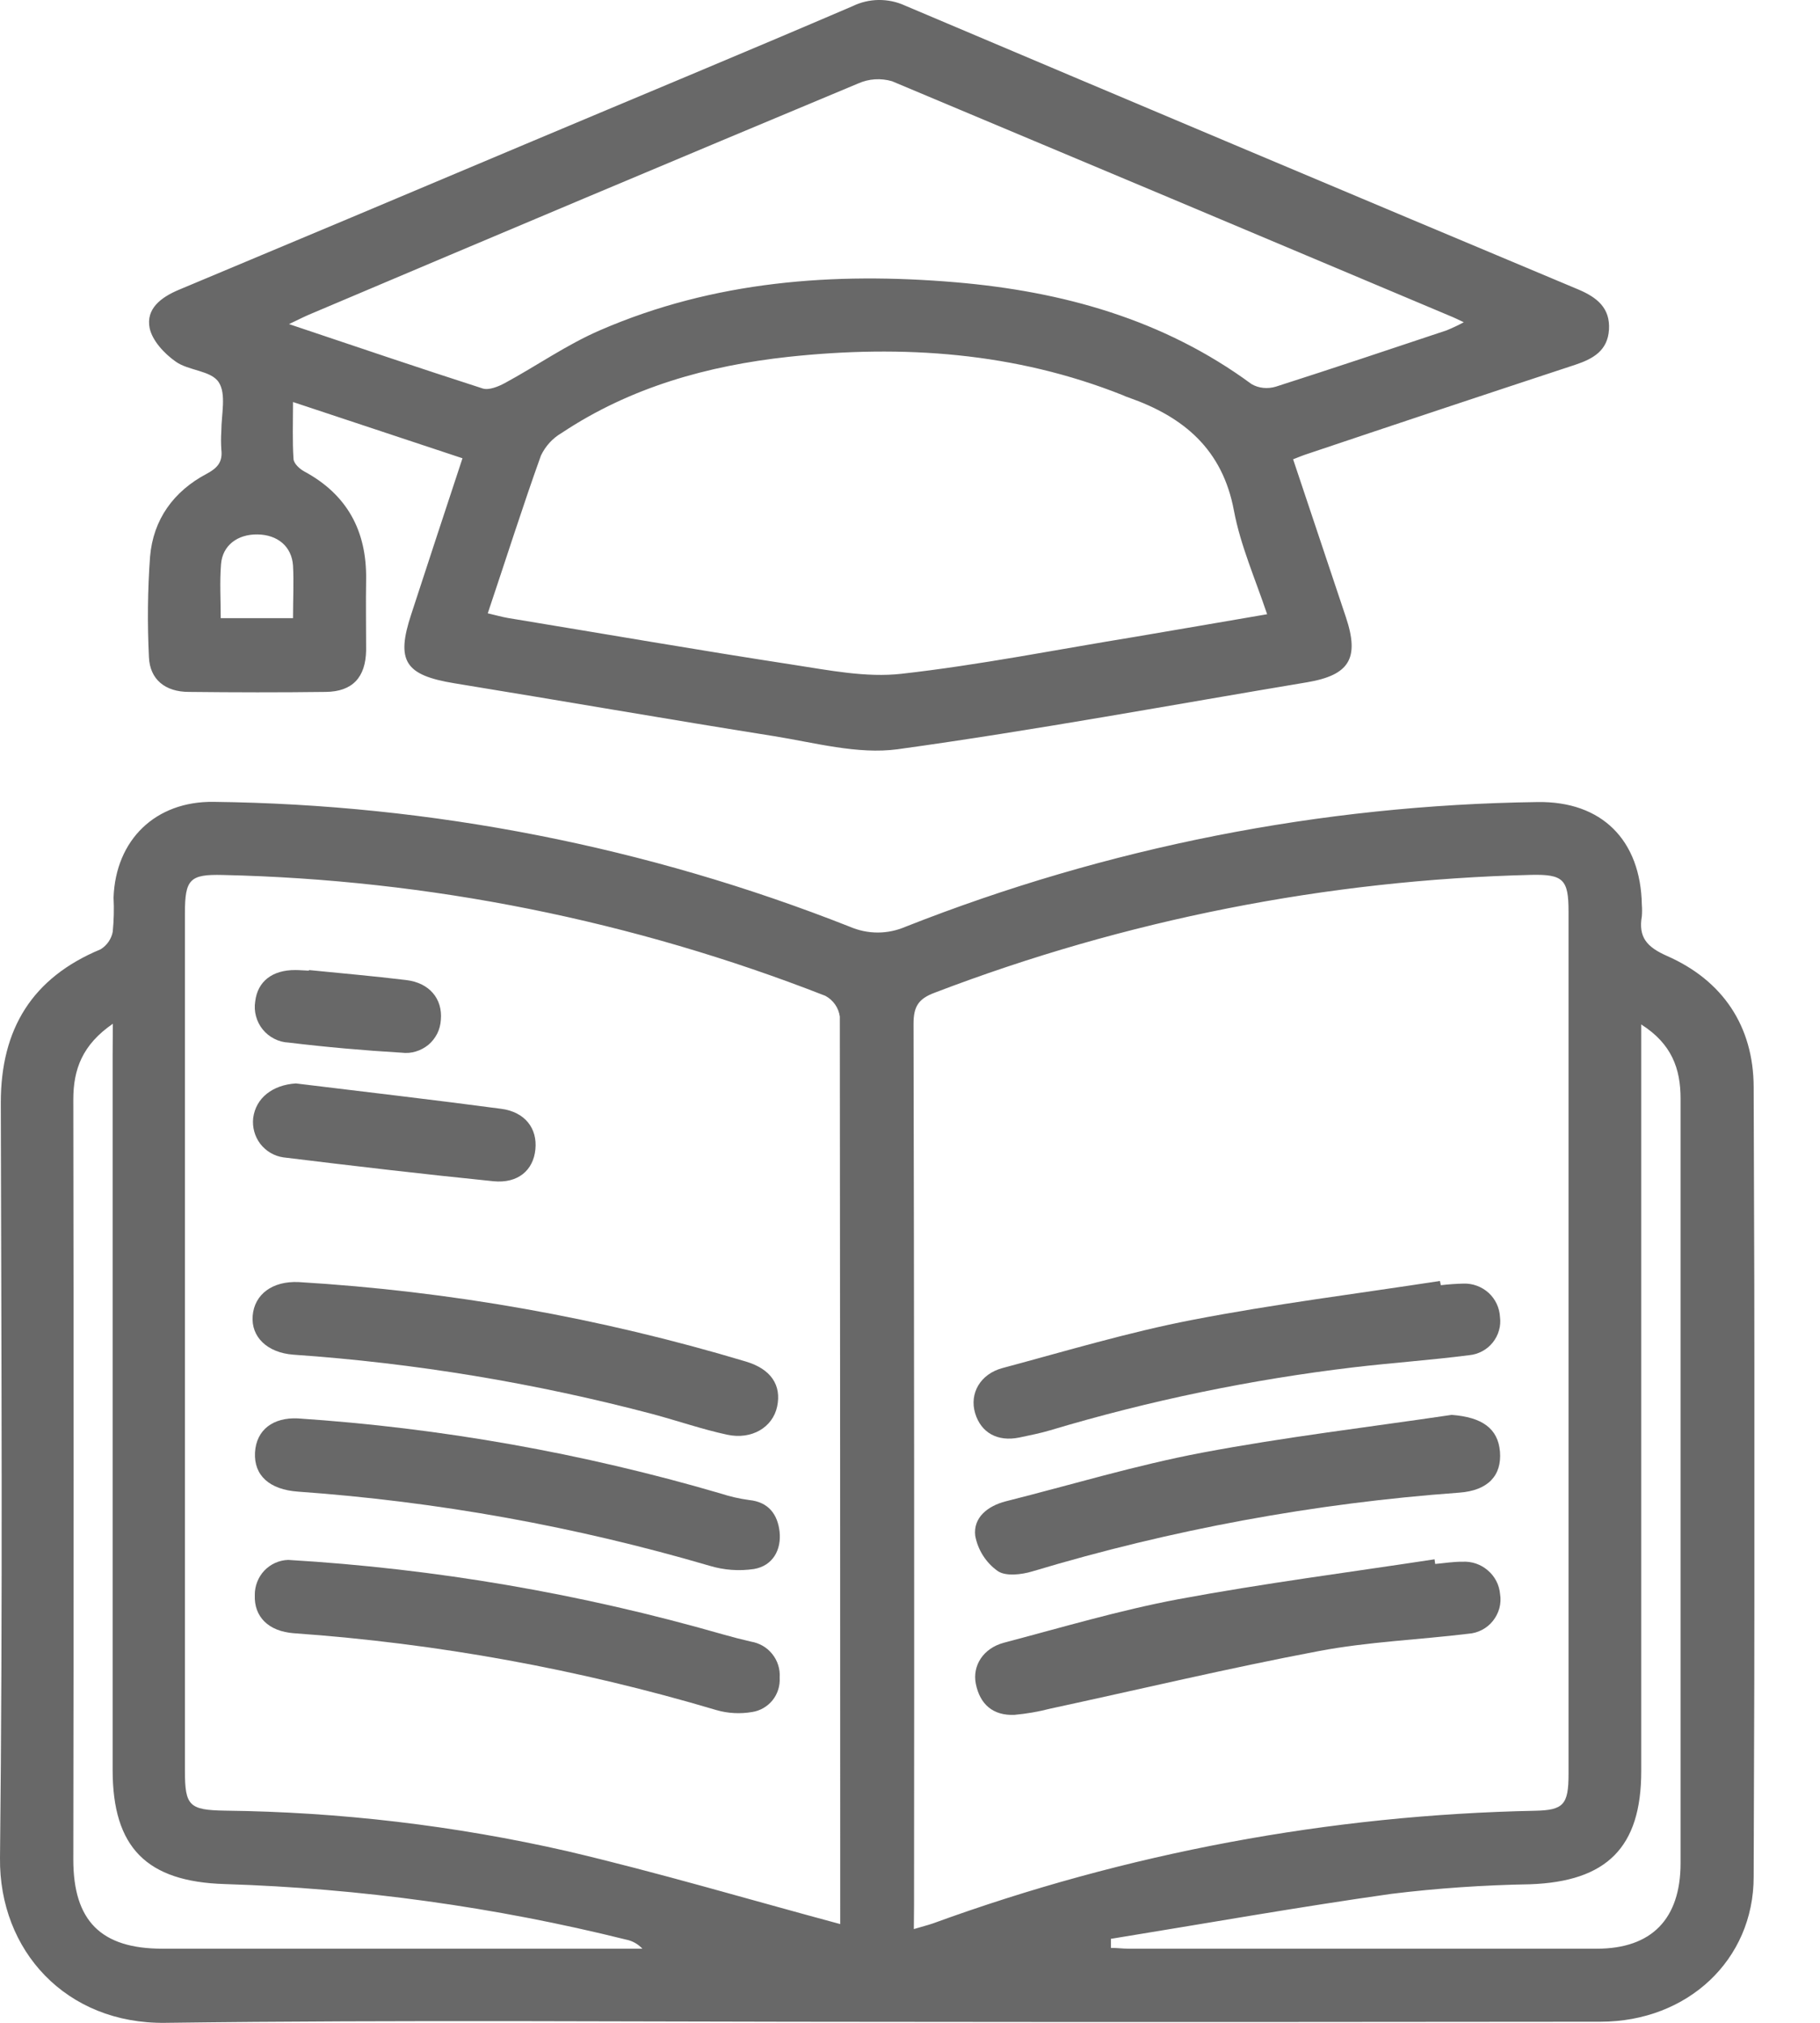<svg width="18" height="20" viewBox="0 0 18 20" fill="none" xmlns="http://www.w3.org/2000/svg">
<g clip-path="url(#clip0_206_1807)">
<path d="M8.677 19.99C6.329 19.99 3.982 19.969 1.635 20C0.656 20.013 -0.01 19.288 0 18.37C0.028 15.881 0.013 13.391 0.008 10.901C0.008 10.174 0.318 9.667 0.995 9.386C1.026 9.367 1.053 9.341 1.074 9.311C1.094 9.281 1.109 9.247 1.115 9.212C1.126 9.099 1.129 8.986 1.123 8.874C1.144 8.303 1.538 7.921 2.111 7.928C4.266 7.953 6.399 8.371 8.403 9.162C8.491 9.2 8.585 9.22 8.681 9.22C8.776 9.22 8.87 9.2 8.958 9.162C10.948 8.377 13.064 7.959 15.204 7.93C15.841 7.919 16.227 8.306 16.238 8.946C16.241 8.984 16.241 9.021 16.238 9.059C16.202 9.267 16.288 9.364 16.488 9.452C17.04 9.695 17.342 10.148 17.344 10.748C17.355 13.351 17.355 15.953 17.344 18.556C17.344 19.38 16.688 19.988 15.831 19.989C13.447 19.992 11.062 19.993 8.677 19.99ZM9.038 19.073C9.114 19.05 9.171 19.036 9.227 19.017C11.138 18.32 13.151 17.944 15.185 17.903C15.462 17.897 15.513 17.843 15.513 17.542C15.513 14.698 15.513 11.855 15.513 9.011C15.513 8.695 15.461 8.643 15.142 8.65C13.124 8.7 11.129 9.094 9.244 9.815C9.083 9.875 9.035 9.952 9.035 10.122C9.041 13.026 9.043 15.93 9.04 18.834L9.038 19.073ZM8.31 19.025C8.31 19.036 8.31 19.021 8.31 19.007C8.31 16.021 8.309 13.036 8.306 10.051C8.3 10.008 8.284 9.967 8.259 9.931C8.234 9.896 8.201 9.866 8.163 9.846C6.262 9.102 4.245 8.697 2.204 8.651C1.877 8.643 1.829 8.693 1.829 9.029C1.829 11.857 1.829 14.684 1.829 17.512C1.829 17.854 1.873 17.896 2.222 17.902C3.361 17.915 4.496 18.049 5.607 18.302C6.51 18.514 7.401 18.779 8.315 19.025H8.31ZM10.987 19.169V19.259C11.047 19.259 11.107 19.267 11.164 19.267C12.707 19.267 14.25 19.267 15.793 19.267C16.334 19.267 16.62 18.974 16.621 18.424C16.621 17.717 16.621 17.01 16.621 16.303C16.621 14.489 16.621 12.676 16.621 10.863C16.621 10.566 16.534 10.321 16.232 10.129V10.425C16.232 12.788 16.232 15.151 16.232 17.513C16.232 18.266 15.891 18.603 15.132 18.63C14.673 18.638 14.215 18.669 13.759 18.725C12.838 18.855 11.915 19.019 10.99 19.169H10.987ZM1.116 10.122C0.815 10.329 0.725 10.572 0.725 10.871C0.729 13.377 0.729 15.881 0.725 18.386C0.725 18.992 0.999 19.267 1.606 19.267H6.353C6.311 19.221 6.254 19.189 6.192 19.177C4.893 18.854 3.562 18.67 2.224 18.628C1.45 18.605 1.114 18.267 1.114 17.5C1.114 15.146 1.114 12.791 1.114 10.437L1.116 10.122Z" fill="#686868"/>
<path d="M4.574 4.531L2.898 3.975C2.898 4.184 2.891 4.362 2.903 4.539C2.906 4.583 2.963 4.636 3.007 4.66C3.435 4.89 3.628 5.251 3.621 5.73C3.617 5.963 3.621 6.196 3.621 6.43C3.616 6.699 3.485 6.838 3.222 6.841C2.771 6.847 2.319 6.846 1.868 6.841C1.633 6.841 1.482 6.717 1.473 6.497C1.457 6.166 1.46 5.835 1.484 5.505C1.515 5.136 1.717 4.857 2.045 4.684C2.156 4.624 2.203 4.564 2.189 4.444C2.185 4.383 2.185 4.323 2.189 4.263C2.189 4.098 2.24 3.895 2.163 3.779C2.087 3.662 1.862 3.666 1.736 3.574C1.625 3.496 1.506 3.368 1.48 3.244C1.442 3.053 1.592 2.94 1.767 2.866C2.91 2.388 4.052 1.908 5.194 1.426C6.274 0.971 7.355 0.523 8.432 0.061C8.512 0.022 8.6 0.001 8.689 -8.73713e-05C8.779 -0.001 8.867 0.017 8.948 0.054C11.168 0.994 13.389 1.931 15.612 2.863C15.793 2.94 15.926 3.044 15.913 3.259C15.9 3.466 15.758 3.547 15.581 3.606C14.697 3.897 13.813 4.191 12.93 4.488C12.889 4.501 12.848 4.518 12.789 4.541L13.311 6.102C13.447 6.509 13.347 6.675 12.926 6.746C11.577 6.971 10.232 7.221 8.877 7.408C8.482 7.461 8.059 7.343 7.653 7.278C6.6 7.111 5.547 6.927 4.496 6.756C4.006 6.676 3.914 6.537 4.067 6.074C4.232 5.567 4.399 5.062 4.574 4.531ZM4.824 6.064C4.907 6.083 4.965 6.1 5.023 6.11C5.964 6.265 6.905 6.428 7.848 6.573C8.201 6.627 8.566 6.701 8.914 6.662C9.69 6.575 10.458 6.421 11.229 6.296C11.657 6.224 12.085 6.149 12.532 6.073C12.412 5.717 12.268 5.39 12.204 5.05C12.091 4.442 11.707 4.122 11.164 3.931C11.143 3.924 11.122 3.916 11.104 3.907C10.036 3.482 8.928 3.407 7.799 3.528C6.999 3.615 6.234 3.829 5.556 4.28C5.466 4.332 5.395 4.41 5.35 4.504C5.168 5.011 5.005 5.526 4.824 6.064ZM2.857 3.204C3.519 3.426 4.146 3.639 4.774 3.841C4.835 3.86 4.927 3.823 4.992 3.788C5.308 3.617 5.606 3.407 5.935 3.265C7.06 2.777 8.248 2.689 9.452 2.791C10.506 2.881 11.506 3.156 12.377 3.797C12.413 3.818 12.453 3.831 12.495 3.835C12.536 3.839 12.578 3.835 12.618 3.823C13.183 3.642 13.745 3.454 14.308 3.266C14.366 3.242 14.422 3.216 14.477 3.186C14.412 3.156 14.38 3.139 14.346 3.126C12.506 2.35 10.664 1.575 8.822 0.803C8.712 0.771 8.593 0.778 8.488 0.825C6.687 1.577 4.887 2.335 3.089 3.097C3.022 3.124 2.958 3.157 2.859 3.204L2.857 3.204ZM2.898 6.112C2.898 5.921 2.907 5.756 2.898 5.592C2.885 5.402 2.745 5.287 2.547 5.284C2.35 5.281 2.2 5.392 2.186 5.579C2.172 5.754 2.183 5.932 2.183 6.112H2.898Z" fill="#686868"/>
<path d="M14.357 13.989C14.658 14.012 14.816 14.123 14.835 14.354C14.853 14.586 14.72 14.737 14.432 14.758C13.001 14.862 11.586 15.123 10.212 15.536C10.103 15.569 9.945 15.588 9.866 15.532C9.75 15.449 9.671 15.324 9.645 15.184C9.624 15.003 9.769 14.89 9.946 14.844C10.593 14.681 11.233 14.487 11.888 14.363C12.709 14.208 13.534 14.111 14.357 13.989Z" fill="#686868"/>
<path d="M14.194 15.463C14.284 15.455 14.375 15.44 14.464 15.441C14.555 15.436 14.645 15.466 14.714 15.526C14.784 15.585 14.828 15.669 14.836 15.761C14.844 15.807 14.841 15.855 14.829 15.901C14.816 15.946 14.795 15.989 14.765 16.026C14.736 16.063 14.699 16.093 14.657 16.115C14.615 16.137 14.569 16.15 14.522 16.153C14.03 16.213 13.531 16.232 13.045 16.324C12.155 16.492 11.271 16.703 10.385 16.894C10.27 16.924 10.152 16.944 10.033 16.955C9.822 16.964 9.692 16.852 9.651 16.648C9.615 16.467 9.726 16.296 9.928 16.242C10.501 16.091 11.072 15.921 11.652 15.812C12.495 15.655 13.342 15.546 14.188 15.417L14.194 15.463Z" fill="#686868"/>
<path d="M14.25 12.707C14.324 12.698 14.399 12.693 14.474 12.691C14.565 12.688 14.654 12.721 14.722 12.782C14.789 12.843 14.83 12.929 14.835 13.02C14.841 13.065 14.838 13.111 14.825 13.154C14.813 13.198 14.791 13.239 14.763 13.274C14.734 13.31 14.699 13.339 14.659 13.36C14.618 13.382 14.574 13.395 14.529 13.399C14.149 13.448 13.767 13.474 13.386 13.519C12.37 13.64 11.367 13.848 10.388 14.141C10.288 14.171 10.184 14.191 10.081 14.213C9.866 14.257 9.702 14.166 9.644 13.972C9.586 13.777 9.695 13.585 9.915 13.526C10.539 13.359 11.16 13.172 11.792 13.05C12.603 12.893 13.424 12.791 14.241 12.665L14.25 12.707Z" fill="#686868"/>
<path d="M2.954 12.676C4.454 12.766 5.938 13.03 7.378 13.462C7.624 13.536 7.731 13.694 7.686 13.907C7.643 14.11 7.437 14.238 7.191 14.185C6.945 14.132 6.7 14.047 6.454 13.981C5.291 13.674 4.102 13.477 2.903 13.394C2.643 13.375 2.481 13.218 2.499 13.008C2.517 12.797 2.694 12.664 2.954 12.676Z" fill="#686868"/>
<path d="M2.85 15.423C4.304 15.509 5.745 15.756 7.145 16.158C7.239 16.185 7.333 16.209 7.428 16.231C7.511 16.245 7.586 16.288 7.638 16.354C7.691 16.42 7.717 16.503 7.711 16.587C7.716 16.668 7.691 16.747 7.641 16.81C7.59 16.873 7.518 16.915 7.438 16.927C7.321 16.947 7.2 16.941 7.086 16.908C5.724 16.503 4.323 16.248 2.906 16.148C2.654 16.129 2.511 15.984 2.52 15.77C2.519 15.681 2.553 15.594 2.614 15.529C2.676 15.464 2.76 15.426 2.85 15.423Z" fill="#686868"/>
<path d="M2.945 14.024C4.361 14.118 5.763 14.367 7.126 14.766C7.218 14.796 7.313 14.818 7.409 14.831C7.601 14.85 7.69 14.973 7.71 15.142C7.73 15.322 7.644 15.481 7.457 15.513C7.31 15.535 7.16 15.524 7.018 15.481C5.691 15.092 4.327 14.846 2.948 14.748C2.664 14.728 2.51 14.587 2.522 14.361C2.535 14.134 2.704 14.013 2.945 14.024Z" fill="#686868"/>
<path d="M2.926 10.712C3.604 10.795 4.282 10.873 4.958 10.963C5.192 10.994 5.316 11.157 5.295 11.364C5.275 11.572 5.121 11.703 4.88 11.679C4.186 11.609 3.496 11.528 2.802 11.443C2.711 11.43 2.63 11.381 2.574 11.309C2.519 11.236 2.494 11.145 2.504 11.054C2.53 10.855 2.696 10.727 2.926 10.712Z" fill="#686868"/>
<path d="M3.055 9.591C3.376 9.623 3.697 9.651 4.018 9.69C4.246 9.717 4.379 9.875 4.36 10.084C4.357 10.132 4.345 10.178 4.324 10.22C4.302 10.262 4.273 10.3 4.237 10.33C4.2 10.36 4.158 10.383 4.113 10.396C4.068 10.41 4.02 10.414 3.973 10.408C3.599 10.386 3.226 10.353 2.854 10.308C2.804 10.306 2.756 10.293 2.712 10.27C2.668 10.248 2.629 10.216 2.598 10.178C2.567 10.14 2.545 10.096 2.532 10.048C2.519 10 2.516 9.951 2.524 9.902C2.547 9.704 2.692 9.59 2.921 9.591C2.965 9.591 3.011 9.596 3.056 9.597L3.055 9.591Z" fill="#686868"/>
</g>
<defs>
<clipPath id="clip0_206_1807">
<rect width="17.351" height="20" fill="white"/>
</clipPath>
</defs>
</svg>
